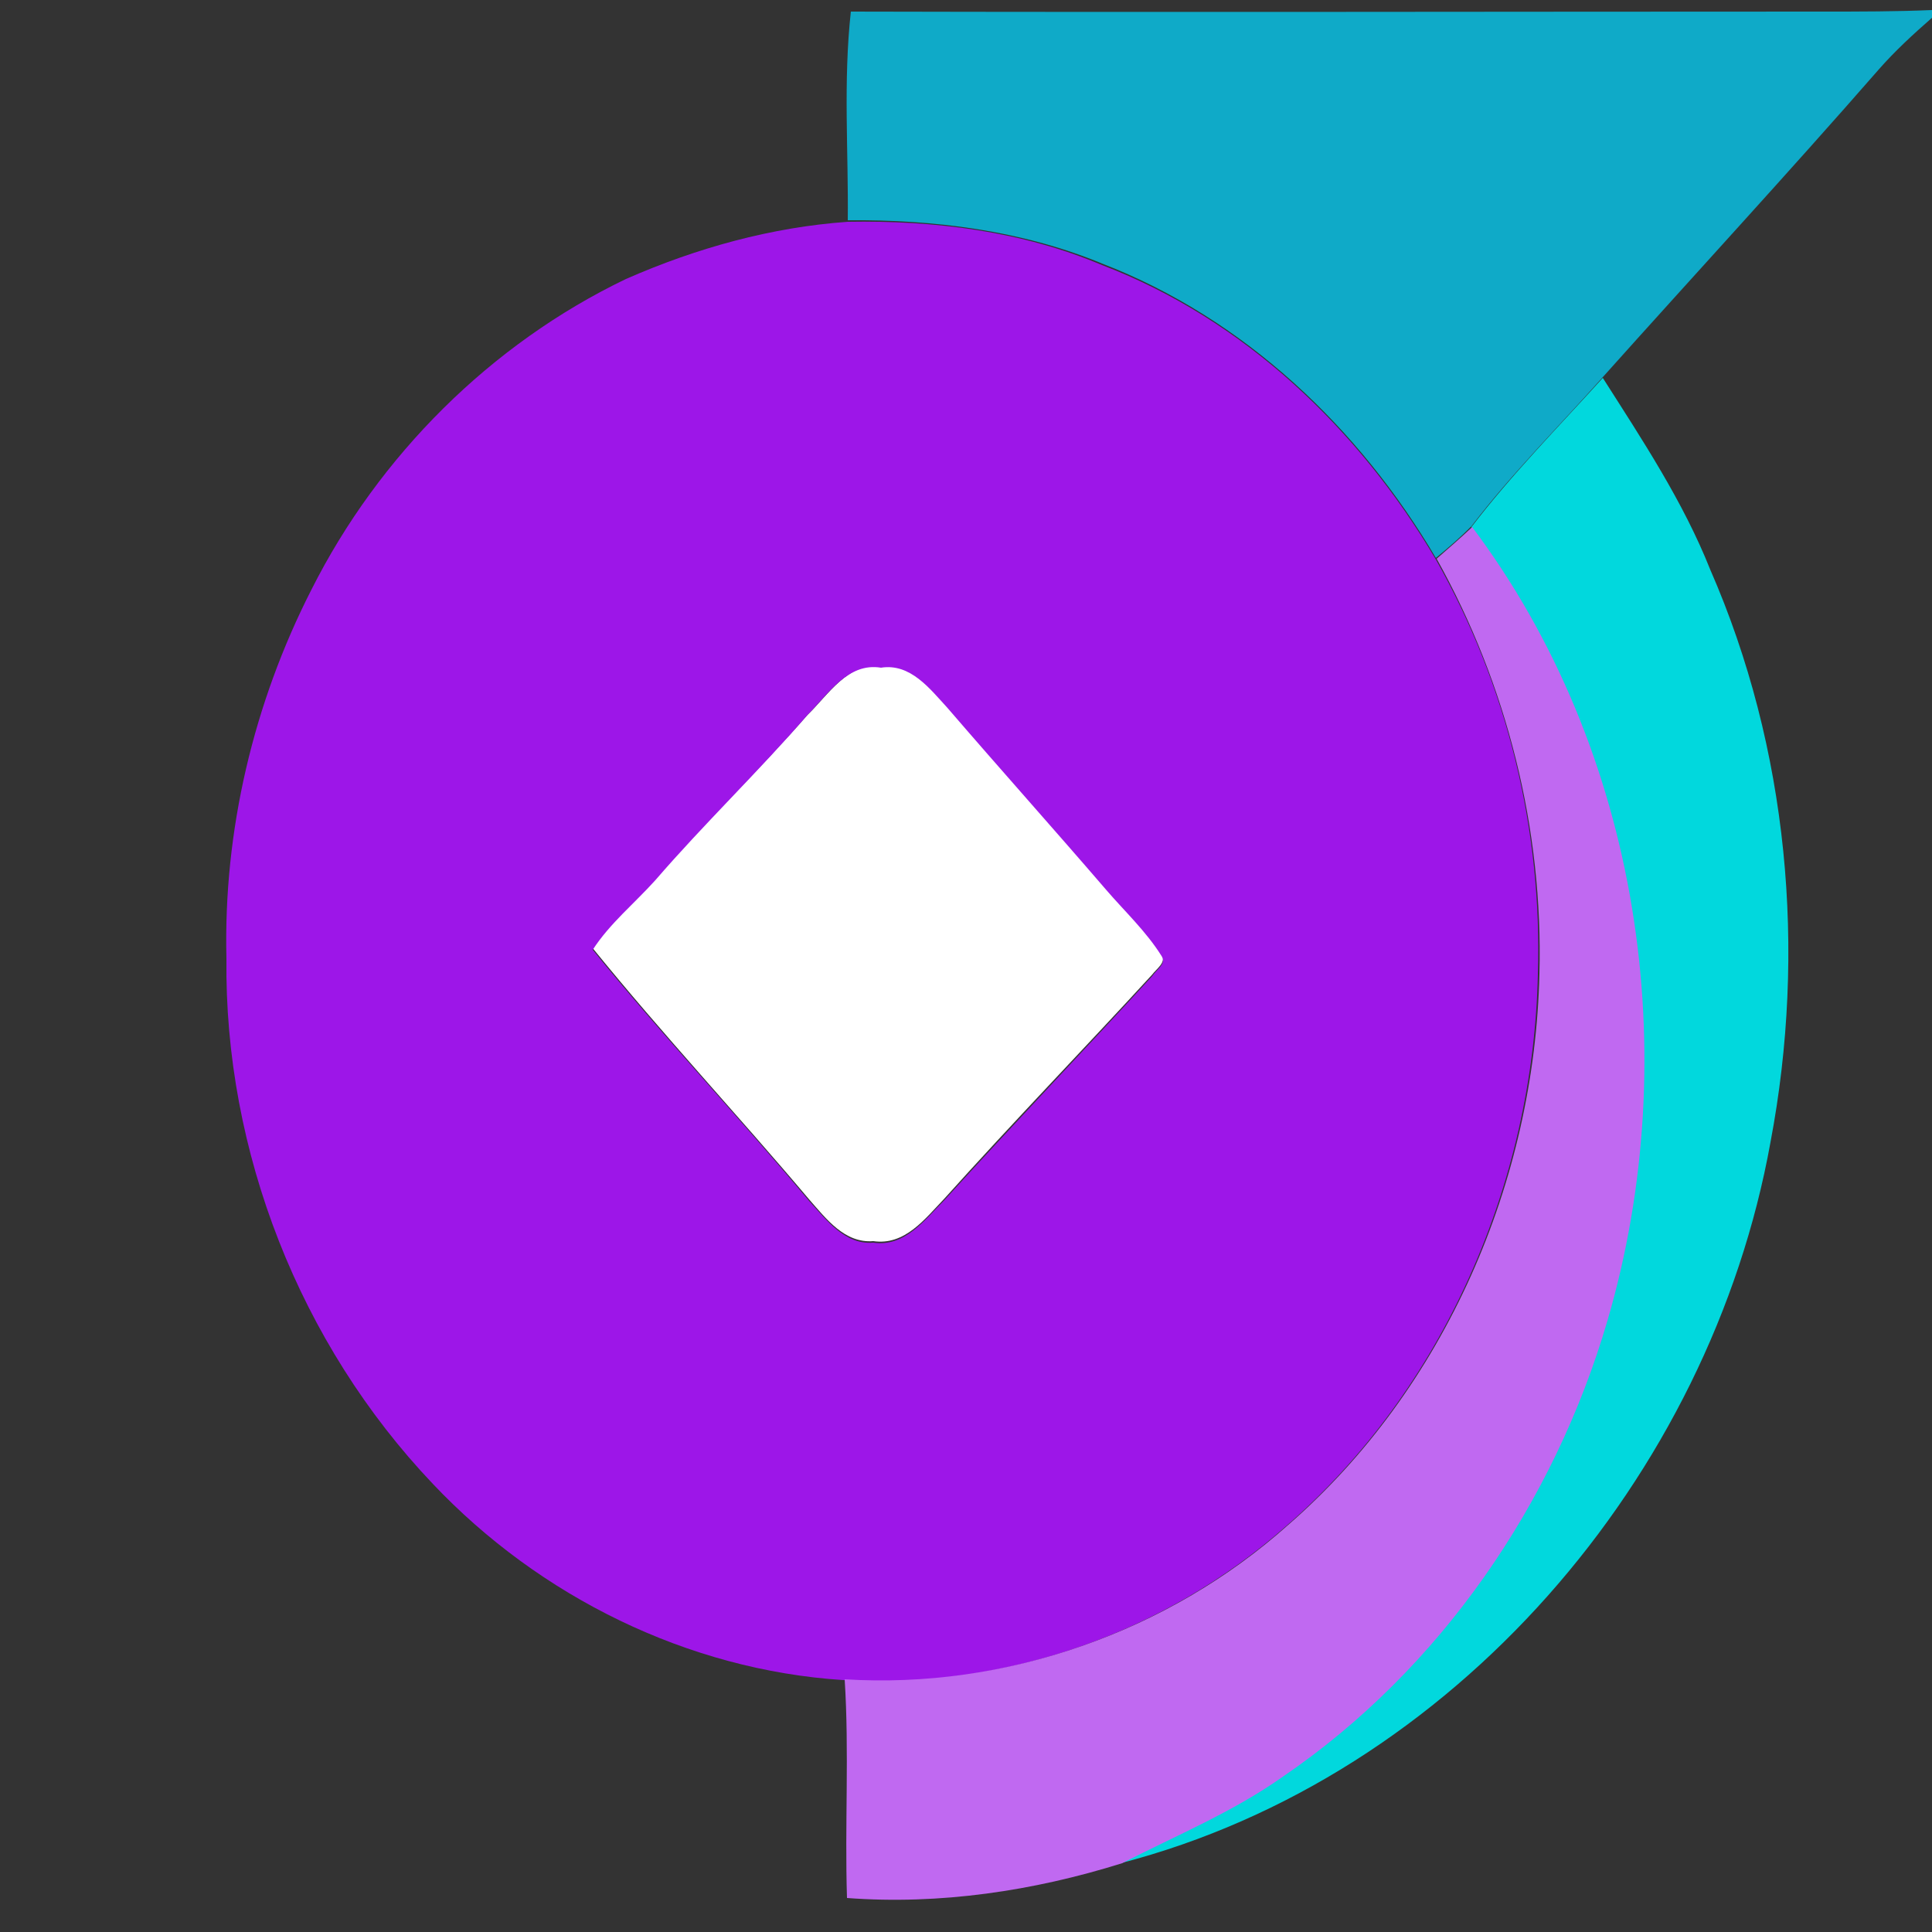 <?xml version="1.0" encoding="utf-8"?>
<!-- Generator: Adobe Illustrator 26.0.3, SVG Export Plug-In . SVG Version: 6.00 Build 0)  -->
<svg version="1.1" id="Layer_1" xmlns="http://www.w3.org/2000/svg" xmlns:xlink="http://www.w3.org/1999/xlink" x="0px" y="0px"
	 viewBox="0 0 250 250" style="enable-background:new 0 0 250 250;" xml:space="preserve">
<rect x="0" y="0" width="250" height="250" fill="#333333" stroke="none"/>
<style type="text/css">
	.st0{fill:#FFFFFF;}
	.st1{fill:#0FAAC8;}
	.st2{fill:#9D16E8;}
	.st3{fill:#01D8DD;}
	.st4{fill:#C069F1;}
</style>
<g id="_x23_ffffffff">
	<path class="st0" d="M104.5,92.5c2.7-2.6,5.2-6.8,9.5-6.3c3.8-0.6,6.3,2.7,8.6,5.2c6.8,7.9,13.7,15.7,20.5,23.5
		c2.5,2.8,5.2,5.5,7.2,8.6c0.7,1-0.7,1.9-1.2,2.6c-8.9,9.7-18.1,19.2-26.9,29c-2.5,2.6-5.1,6.1-9.2,5.5c-3.7,0.3-6.1-2.9-8.3-5.4
		c-9.2-10.9-19-21.4-28-32.5c2.2-3.4,5.4-6,8.1-9C91.1,106.5,98.1,99.8,104.5,92.5z"/>
</g>
<g id="_x23_0faac8ff">
	<path class="st1" d="M110.1,1.5c42,0.1,83.9,0,125.9,0c4.7,0,9.3,0,14-0.2v1c-2.4,2.1-4.8,4.3-6.9,6.7
		c-11.7,13.4-23.8,26.5-35.7,39.8c-5.7,6.4-11.8,12.5-17,19.3c-1.4,1.4-3,2.8-4.6,4.1c-9.9-16.8-24.8-31-43.2-38.1
		c-10.4-4.3-21.8-5.7-32.9-5.6C109.8,19.6,109.1,10.6,110.1,1.5z"/>
</g>
<g id="_x23_9d16e8ff">
	<path class="st2" d="M81,36.1c9.1-4,18.8-6.7,28.7-7.4c11.2-0.2,22.5,1.2,32.9,5.6c18.4,7,33.3,21.3,43.2,38.1
		c9.2,16.2,13.8,35,13.2,53.7c-0.6,26.9-12.2,53.7-32.6,71.4c-15.6,13.8-36.6,21.2-57.3,19.9C89,216.1,69.8,206.6,56,192
		c-17.2-18.1-27-43-26.7-68c-0.4-16.5,3.5-33,11-47.7C49,59,63.5,44.5,81,36.1 M104.5,92.5c-6.3,7.3-13.4,14.1-19.7,21.4
		c-2.7,3-5.9,5.6-8.1,9c9,11.1,18.8,21.5,28,32.5c2.2,2.4,4.6,5.7,8.3,5.4c4.1,0.6,6.7-3,9.2-5.5c8.9-9.8,18-19.3,26.9-29
		c0.5-0.8,1.9-1.6,1.2-2.6c-2-3.2-4.8-5.8-7.2-8.6c-6.8-7.9-13.7-15.6-20.5-23.5c-2.3-2.5-4.8-5.8-8.6-5.2
		C109.7,85.7,107.2,89.8,104.5,92.5z"/>
</g>
<g id="_x23_01d8ddff">
	<path class="st3" d="M190.4,68.2c5.2-6.8,11.3-13,17-19.3c5.1,8,10.4,16,13.9,24.8c10.1,23.1,12.5,49.3,7.8,74.1
		c-7.8,43.3-41,82.1-84.1,93.3c7-3.6,14.3-6.7,20.8-11.2c20.4-13.9,35.1-35.3,42-59C218,136.4,212.1,97.1,190.4,68.2z"/>
</g>
<g id="_x23_c069f1ff">
	<path class="st4" d="M185.9,72.3c1.5-1.3,3.1-2.7,4.6-4.1c21.7,28.9,27.6,68.2,17.5,102.7c-6.9,23.6-21.6,45.1-42,59
		c-6.5,4.6-13.8,7.6-20.8,11.2c-11.5,3.6-23.6,5.4-35.6,4.5c-0.3-9.4,0.3-18.9-0.3-28.3c20.8,1.3,41.8-6.1,57.3-19.9
		c20.4-17.7,32-44.6,32.6-71.4C199.7,107.3,195,88.6,185.9,72.3z"/>
</g>
</svg>
